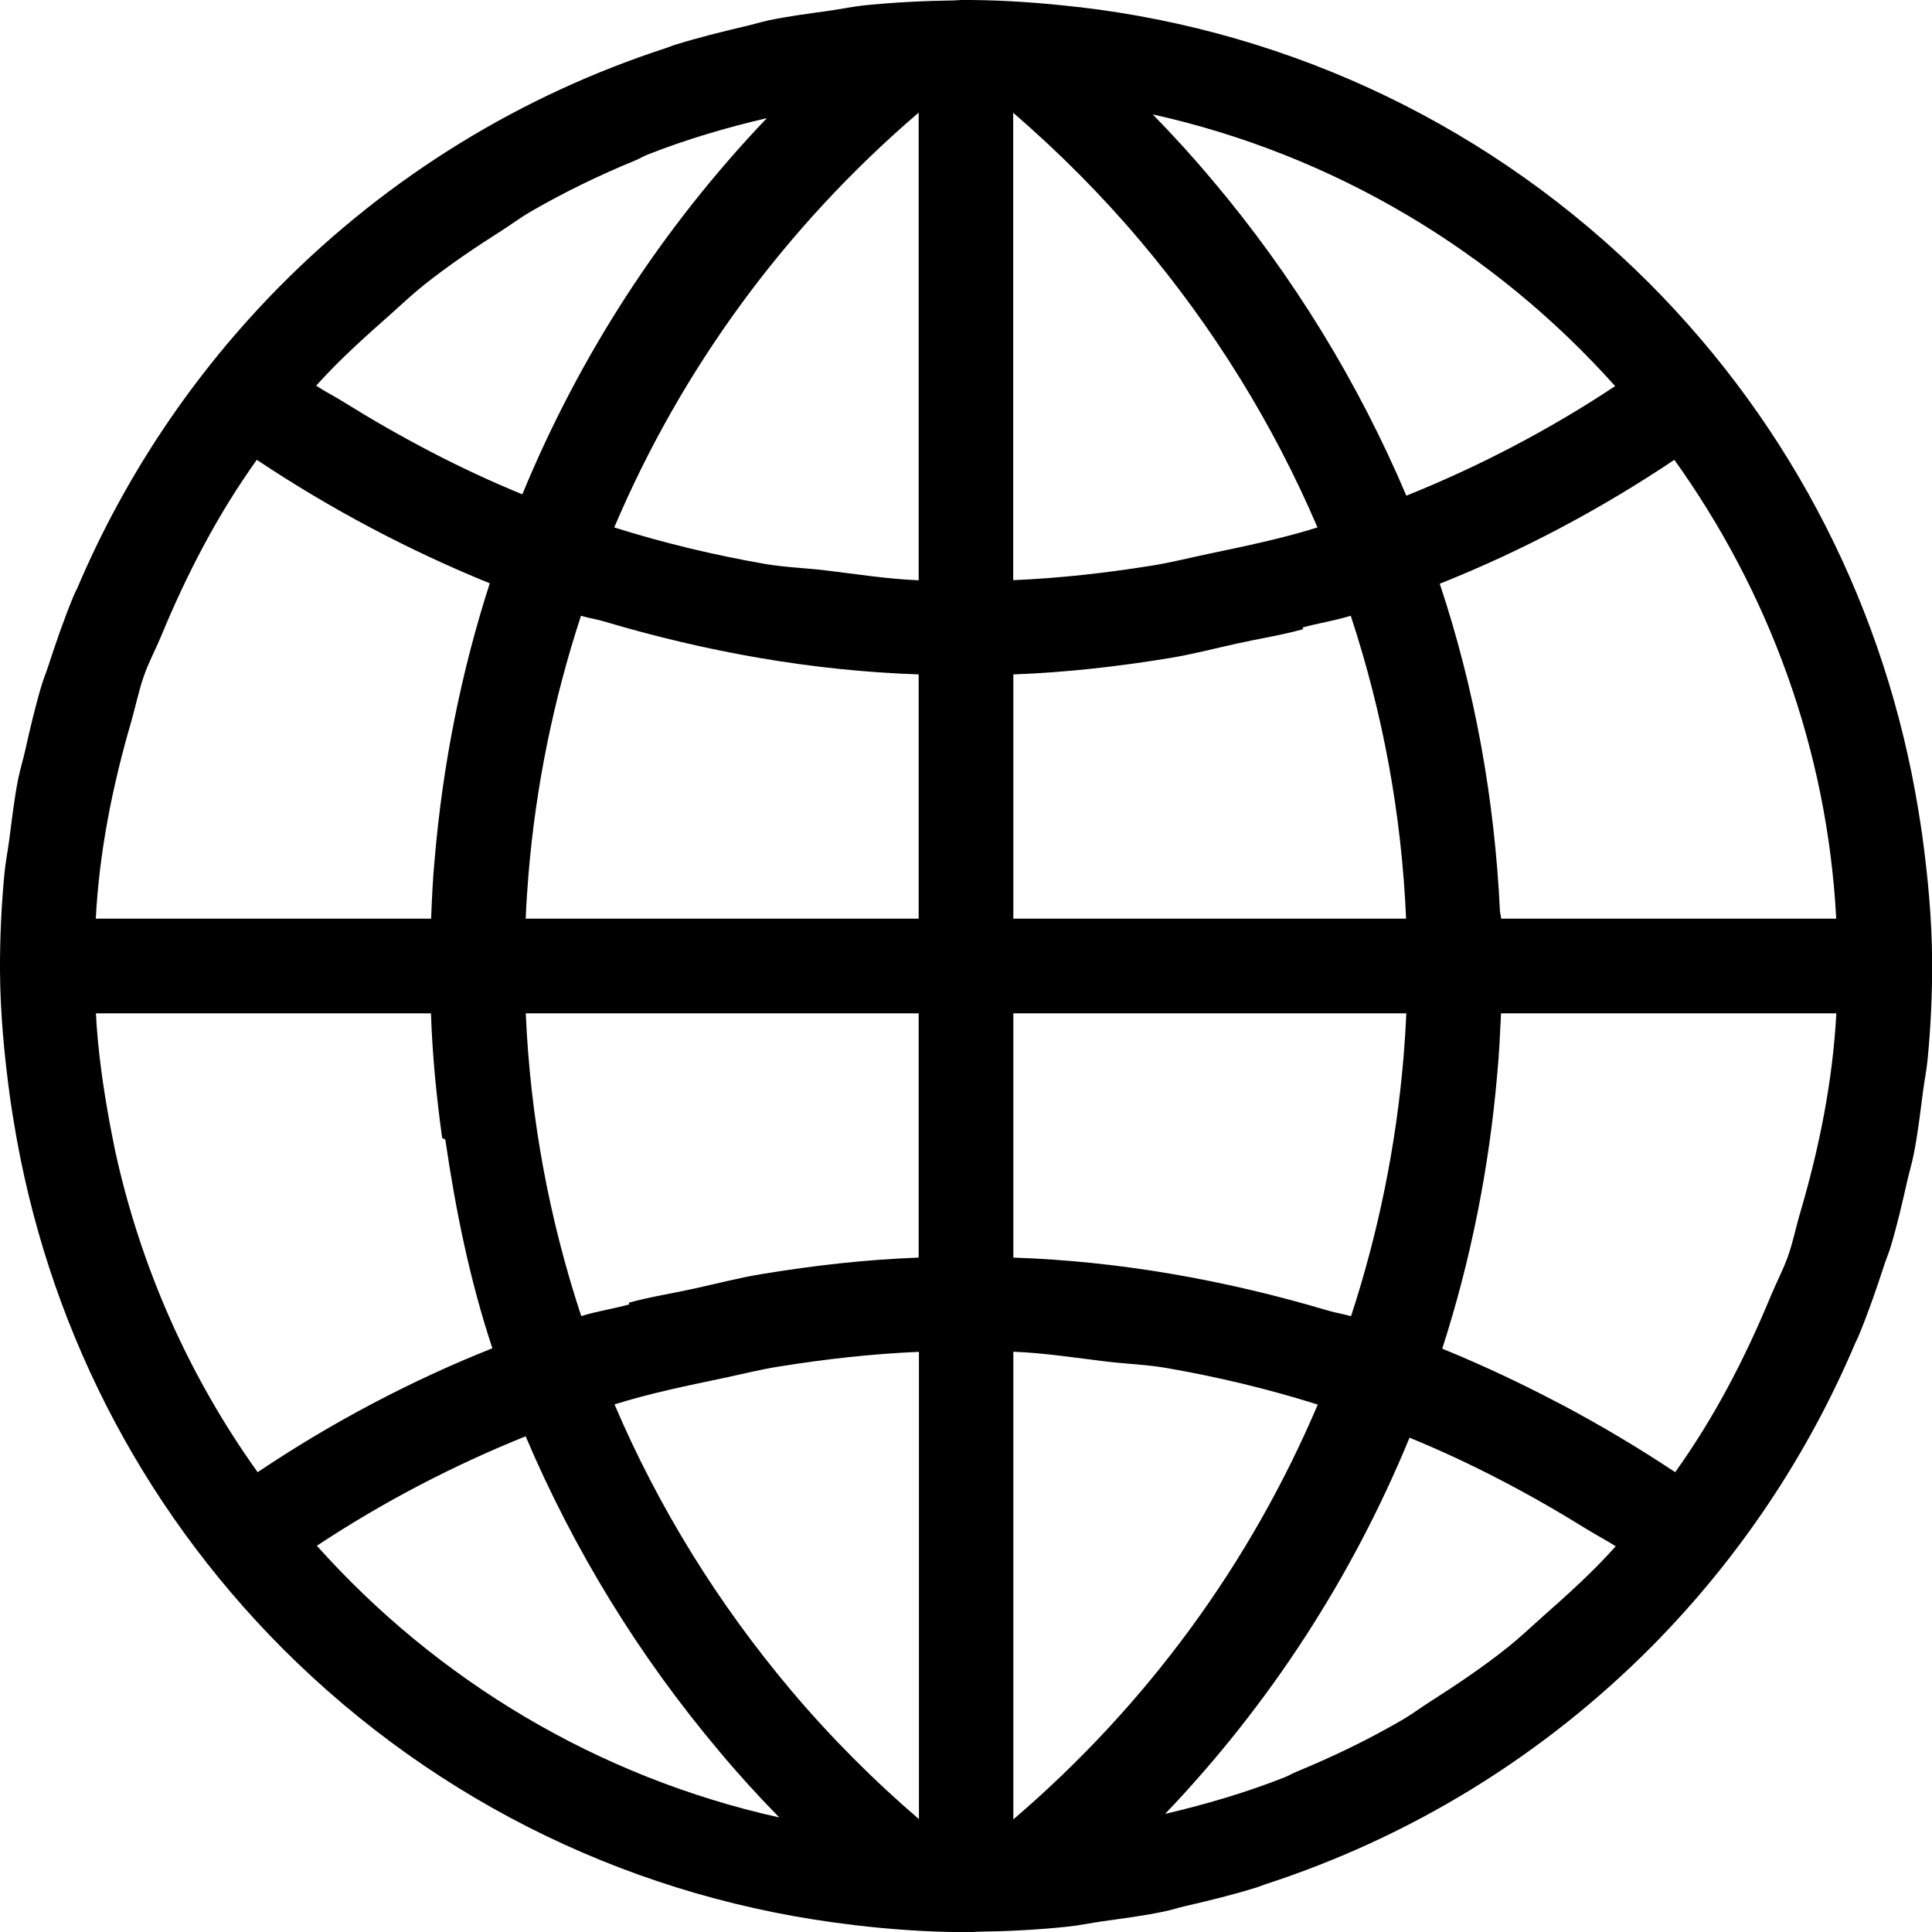 <?xml version="1.0" encoding="utf-8"?>
<!-- Generator: Adobe Illustrator 19.1.0, SVG Export Plug-In . SVG Version: 6.00 Build 0)  -->
<svg version="1.1" id="globe" xmlns="http://www.w3.org/2000/svg" xmlns:xlink="http://www.w3.org/1999/xlink" x="0px" y="0px"
	 viewBox="0 0 14 14" style="enable-background:new 0 0 14 14;" xml:space="preserve">
<path d="M7.985,13.923c0.15-0.021,0.3-0.04,0.448-0.071
	c0.055-0.011,0.108-0.029,0.162-0.041c0.173-0.04,0.345-0.082,0.514-0.135
	c0.021-0.007,0.04-0.015,0.061-0.022c1.048-0.341,2.007-0.924,2.805-1.729
	c0.633-0.641,1.125-1.383,1.467-2.188c0.007-0.017,0.016-0.033,0.024-0.051
	c0.071-0.171,0.132-0.347,0.189-0.523c0.014-0.043,0.032-0.084,0.045-0.127
	c0.047-0.156,0.084-0.316,0.12-0.476c0.015-0.066,0.035-0.131,0.048-0.198
	c0.029-0.145,0.046-0.293,0.065-0.44c0.011-0.085,0.028-0.168,0.036-0.253
	c0.022-0.232,0.033-0.467,0.032-0.703c-0.002-0.309-0.031-0.614-0.072-0.915
	c-0.009-0.061-0.018-0.121-0.028-0.181c-0.235-1.44-0.903-2.769-1.952-3.82
	c-1.127-1.126-2.573-1.817-4.133-1.999C7.813,0.051,7.811,0.051,7.81,0.051
	C7.553,0.021,7.295,0.002,7.033,0H6.999H6.965H6.964
	C6.948,0,6.932,0.003,6.916,0.003C6.696,0.006,6.477,0.017,6.261,0.039
	c-0.083,0.009-0.164,0.026-0.246,0.038C5.865,0.098,5.715,0.117,5.567,0.148
	C5.512,0.16,5.46,0.177,5.405,0.189C5.232,0.23,5.06,0.272,4.891,0.325
	C4.87,0.331,4.851,0.34,4.83,0.347C3.783,0.687,2.823,1.271,2.026,2.076
	c-0.633,0.641-1.125,1.383-1.467,2.188C0.551,4.28,0.542,4.297,0.535,4.314
	c-0.071,0.171-0.131,0.346-0.188,0.521c-0.014,0.043-0.032,0.085-0.045,0.129
	c-0.047,0.156-0.084,0.316-0.12,0.476c-0.015,0.067-0.035,0.131-0.049,0.198
	C0.104,5.783,0.087,5.931,0.068,6.078C0.057,6.163,0.04,6.246,0.032,6.331
	C0.01,6.563-0.001,6.798,0,7.034c0.002,0.309,0.031,0.613,0.072,0.915
	C0.081,8.01,0.09,8.07,0.1,8.13c0.235,1.44,0.903,2.769,1.952,3.82
	c1.127,1.126,2.573,1.817,4.133,1.999c0.001,0,0.003,0,0.004,0.001
	c0.256,0.03,0.515,0.049,0.777,0.051h0.034c0.012,0,0.026,0,0.035,0h0.001
	c0.016-0,0.032-0.003,0.048-0.003c0.22-0.003,0.439-0.014,0.655-0.037
	C7.822,13.952,7.903,13.935,7.985,13.923z M8.264,1.747
	C8.799,2.381,9.23,3.08,9.547,3.822c-0.261,0.082-0.527,0.136-0.793,0.192
	C8.621,4.042,8.491,4.075,8.358,4.097C8.021,4.151,7.682,4.19,7.342,4.204
	V0.817C7.672,1.102,7.984,1.415,8.264,1.747z M8.97,4.662
	C9.128,4.627,9.287,4.603,9.444,4.559C9.442,4.556,9.441,4.551,9.439,4.547
	c0.116-0.032,0.234-0.049,0.349-0.085c0.233,0.706,0.369,1.442,0.401,2.195
	H7.343V4.887c0.381-0.014,0.76-0.057,1.136-0.119
	C8.644,4.741,8.806,4.698,8.97,4.662z M12.956,9.104
	c-0.035,0.099-0.085,0.192-0.125,0.289c-0.186,0.451-0.411,0.883-0.692,1.275
	c-0.272-0.181-0.551-0.346-0.836-0.497c-0.002-0.001-0.004-0.002-0.005-0.002
	c-0.277-0.146-0.56-0.279-0.847-0.396c0.206-0.639,0.34-1.306,0.399-1.995
	c0.014-0.144,0.02-0.289,0.027-0.435h2.43
	c-0.027,0.493-0.123,0.97-0.259,1.434C13.015,8.886,12.994,8.998,12.956,9.104z
	 M11.175,11.718c-0.082,0.073-0.162,0.149-0.248,0.218
	c-0.178,0.142-0.368,0.27-0.561,0.393c-0.071,0.045-0.138,0.096-0.21,0.137
	c-0.244,0.142-0.5,0.265-0.764,0.374c-0.03,0.012-0.058,0.03-0.088,0.041
	c-0.277,0.109-0.566,0.194-0.861,0.263c0.762-0.798,1.357-1.72,1.771-2.726
	c0.445,0.182,0.872,0.407,1.286,0.664c0.069,0.043,0.14,0.079,0.208,0.123
	c-0.003,0.003-0.006,0.006-0.009,0.01C11.538,11.395,11.357,11.557,11.175,11.718z
	 M7.343,9.113c0-0.002,0-1.77,0-1.77h2.848c-0,0.004-0.001,0.008-0.001,0.012
	c-0.004,0.1-0.011,0.199-0.019,0.301c-0.054,0.647-0.183,1.277-0.381,1.882
	C9.736,9.521,9.68,9.514,9.627,9.498C8.881,9.276,8.116,9.139,7.343,9.113z
	 M8.459,9.914c0.367,0.064,0.731,0.151,1.09,0.264
	c-0.487,1.147-1.234,2.174-2.206,3.006V9.795
	c0.225,0.009,0.449,0.044,0.673,0.071C8.163,9.884,8.312,9.888,8.459,9.914z
	 M12.133,3.332c0.68,0.95,1.108,2.091,1.173,3.325h-2.428
	c-0.001-0.019-0.008-0.039-0.009-0.058c-0.039-0.811-0.182-1.607-0.436-2.369
	C11.02,3.996,11.592,3.695,12.133,3.332z M10.191,3.592
	C9.844,2.775,9.375,2.004,8.785,1.305C8.648,1.142,8.505,0.984,8.353,0.829
	c1.315,0.292,2.48,0.994,3.351,1.969C11.221,3.118,10.715,3.381,10.191,3.592z
	 M5.736,12.253c-0.535-0.634-0.966-1.333-1.283-2.076
	c0.261-0.082,0.528-0.136,0.794-0.192c0.132-0.028,0.262-0.061,0.395-0.082
	c0.337-0.054,0.676-0.093,1.017-0.107v3.386
	C6.328,12.898,6.016,12.585,5.736,12.253z M5.029,9.338
	c-0.158,0.035-0.317,0.059-0.473,0.102c0.002,0.004,0.003,0.008,0.005,0.012
	c-0.116,0.032-0.234,0.049-0.349,0.085C3.979,8.832,3.842,8.095,3.81,7.343
	h2.847v1.77C6.277,9.127,5.898,9.17,5.522,9.232
	C5.356,9.259,5.193,9.302,5.029,9.338z M1.044,4.895
	C1.077,4.799,1.126,4.71,1.165,4.616c0.187-0.454,0.413-0.889,0.696-1.284
	c0.538,0.359,1.104,0.657,1.688,0.895C3.343,4.866,3.209,5.534,3.15,6.223
	C3.136,6.366,3.13,6.511,3.124,6.657H0.694c0.026-0.49,0.122-0.966,0.257-1.428
	C0.983,5.118,1.005,5.004,1.044,4.895z M2.825,2.282
	C2.907,2.209,2.987,2.133,3.072,2.065C3.251,1.923,3.44,1.795,3.634,1.672
	c0.07-0.045,0.137-0.095,0.209-0.137C4.088,1.393,4.344,1.269,4.607,1.161
	C4.637,1.148,4.665,1.131,4.696,1.119c0.277-0.109,0.566-0.194,0.861-0.263
	C4.795,1.655,4.2,2.576,3.785,3.582c-0.448-0.183-0.878-0.41-1.295-0.669
	C2.425,2.872,2.356,2.838,2.291,2.795C2.293,2.792,2.297,2.789,2.299,2.786
	C2.462,2.605,2.643,2.443,2.825,2.282z M6.657,4.887c0,0.002,0,1.77,0,1.77H3.809
	c0-0.004,0.001-0.008,0.001-0.012c0.004-0.1,0.011-0.199,0.019-0.301
	c0.053-0.647,0.183-1.277,0.381-1.882c0.054,0.017,0.109,0.024,0.163,0.04
	C5.119,4.724,5.885,4.861,6.657,4.887z M5.541,4.086
	c-0.367-0.064-0.731-0.151-1.09-0.264C4.938,2.675,5.685,1.649,6.657,0.816
	v3.389C6.431,4.196,6.206,4.16,5.981,4.133
	C5.835,4.116,5.687,4.111,5.541,4.086z M1.867,10.668
	c-0.492-0.687-0.846-1.476-1.032-2.326C0.821,8.276,0.809,8.21,0.796,8.144
	C0.748,7.882,0.709,7.616,0.695,7.343h2.428C3.133,7.648,3.163,7.948,3.204,8.246
	c0.008,0.003,0.015,0.008,0.023,0.012c0.075,0.514,0.178,1.021,0.341,1.512
	C2.98,10.004,2.408,10.305,1.867,10.668z M3.809,10.408
	c0.347,0.817,0.816,1.587,1.406,2.286c0.137,0.164,0.28,0.321,0.432,0.476
	c-1.315-0.292-2.48-0.994-3.351-1.969C2.779,10.882,3.285,10.619,3.809,10.408z"/>
</svg>
